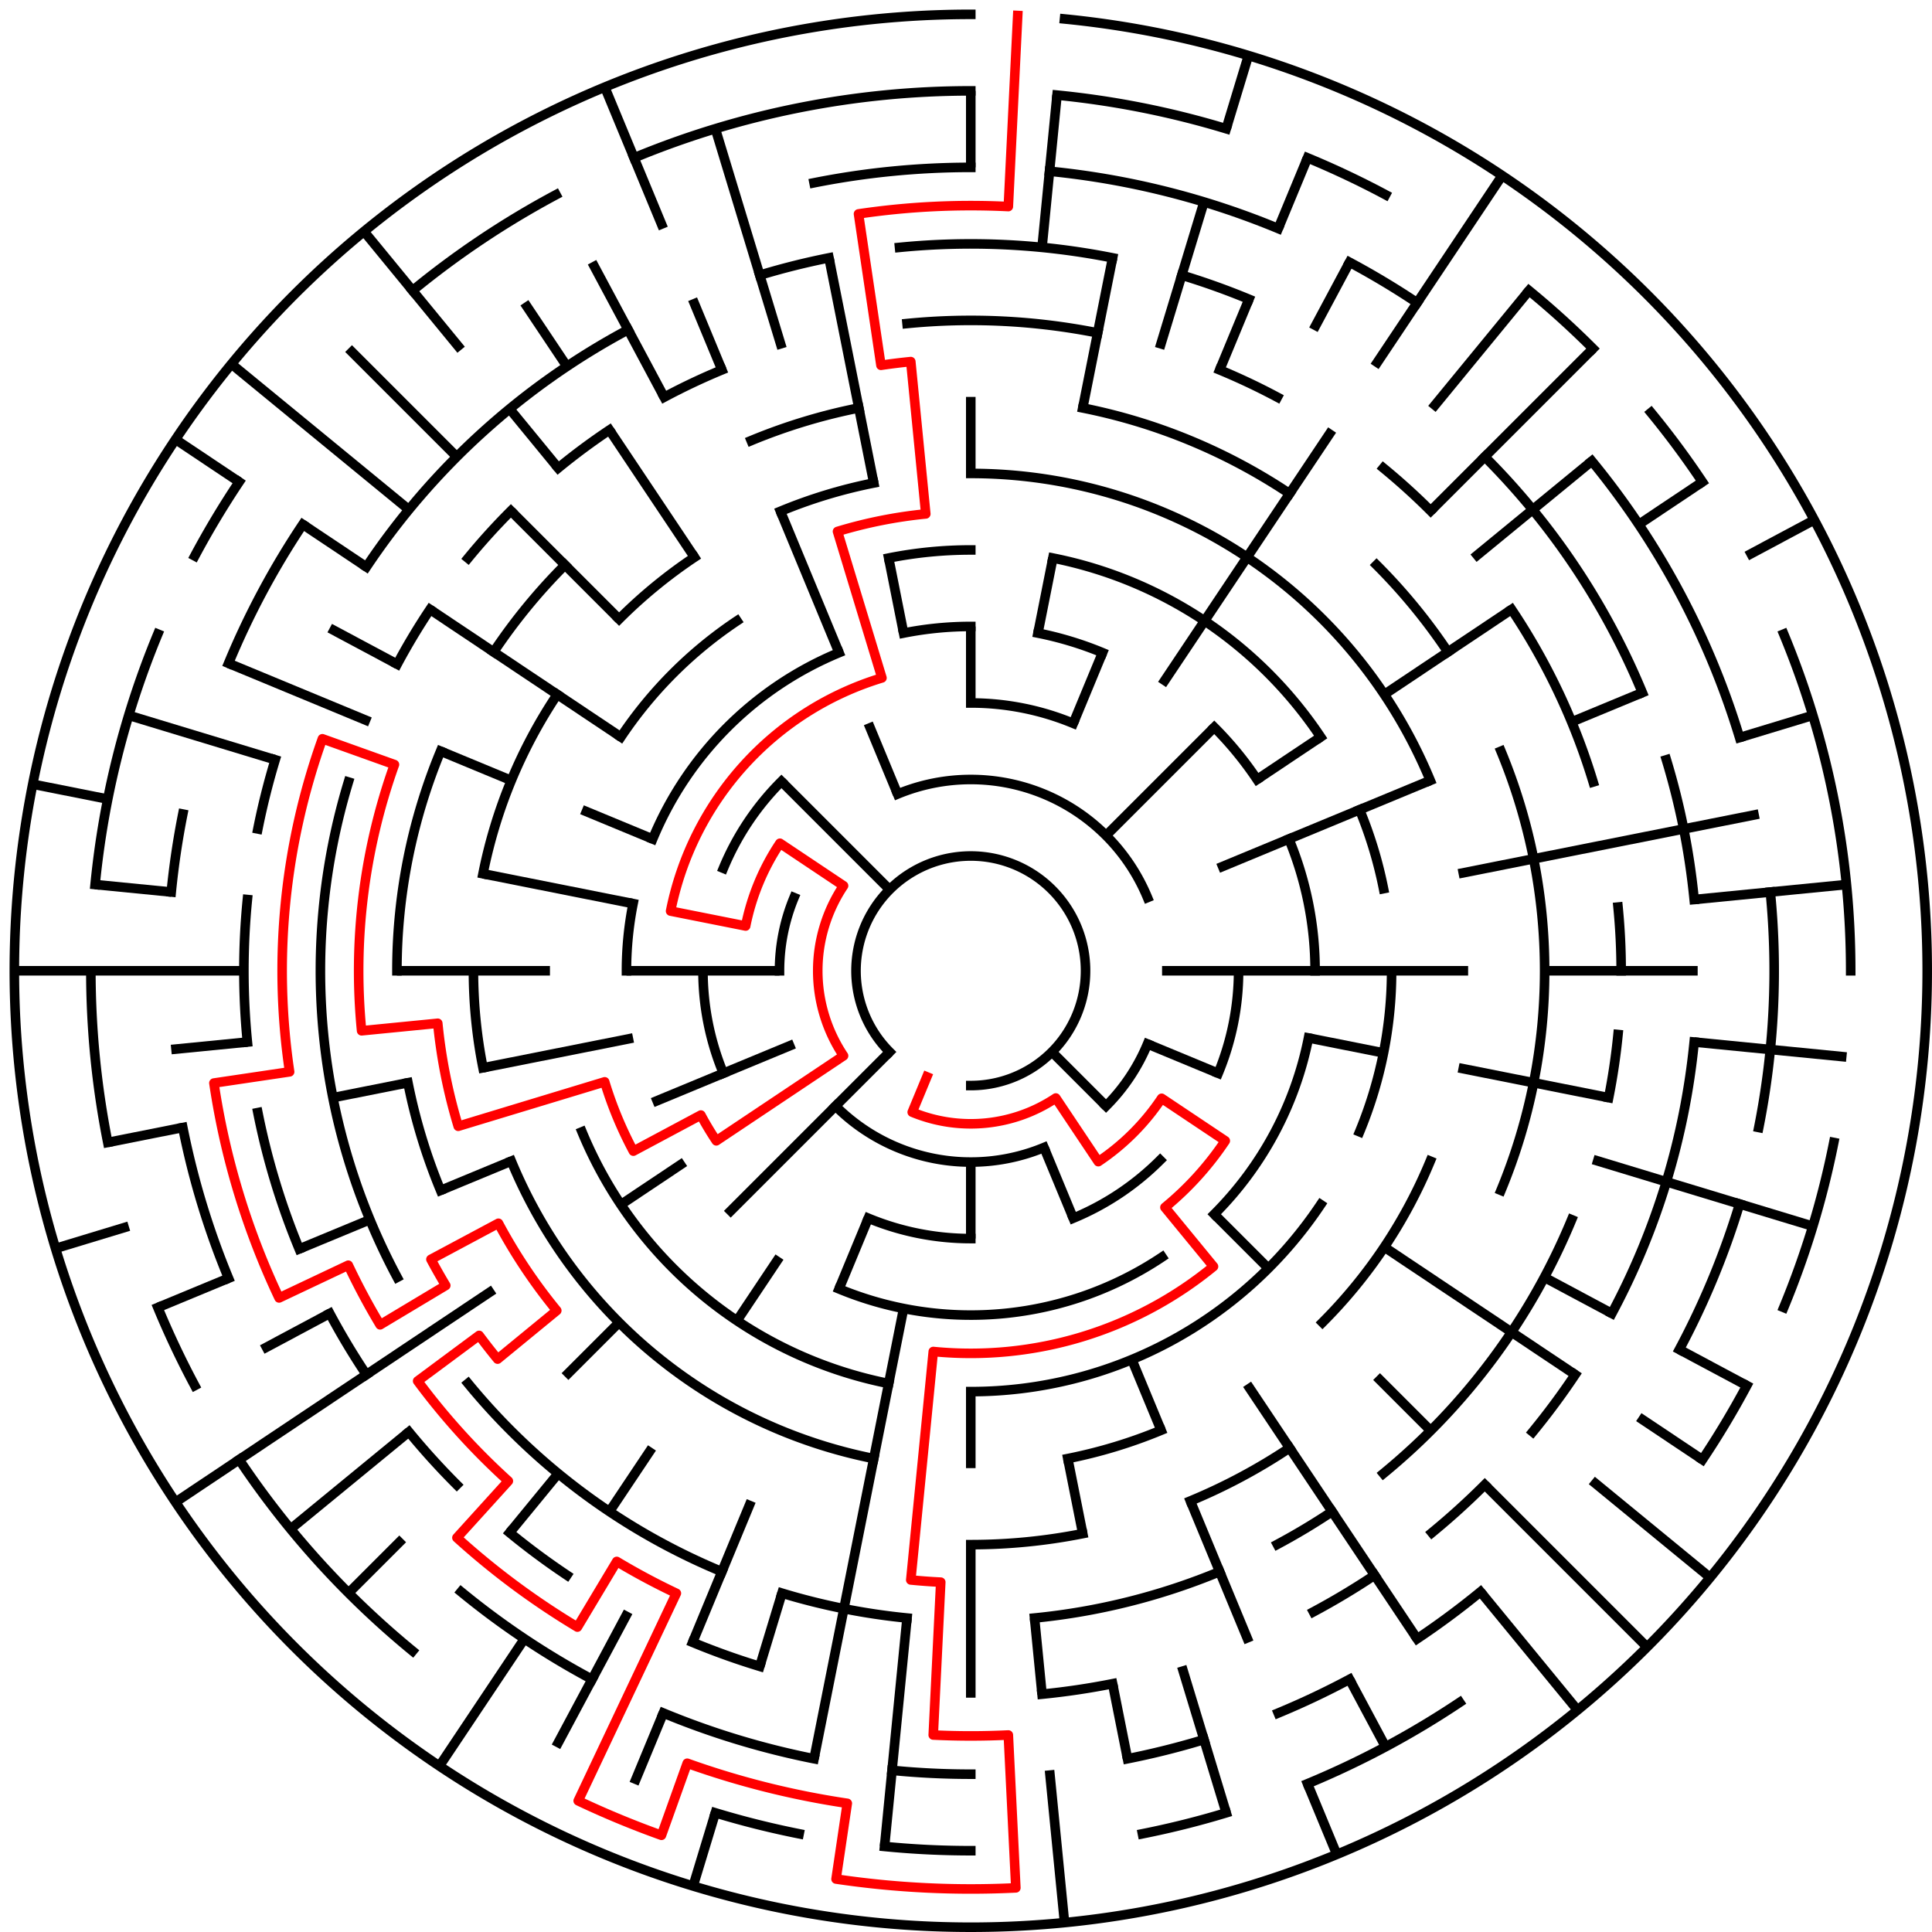 ﻿<?xml version="1.0" encoding="utf-8" standalone="no"?>
<!DOCTYPE svg PUBLIC "-//W3C//DTD SVG 1.1//EN" "http://www.w3.org/Graphics/SVG/1.1/DTD/svg11.dtd">
<svg width="404" height="404" version="1.1" xmlns="http://www.w3.org/2000/svg">
  <title>25 cells diameter theta maze</title>
  <g fill="none" stroke="#000000" stroke-width="2" stroke-linecap="square">
    <path d="M 186.029,219.971 A 24,24 0 1,1 203,227" />
    <path d="M 187.693,166.045 A 40,40 0 0,1 239.955,187.693" />
    <path d="M 239.955,218.307 A 40,40 0 0,1 231.284,231.284" />
    <path d="M 218.307,239.955 A 40,40 0 0,1 174.716,231.284" />
    <path d="M 163,203 A 40,40 0 0,1 166.045,187.693" />
    <path d="M 203,147 A 56,56 0 0,1 224.43,151.263" />
    <path d="M 259,203 A 56,56 0 0,1 254.737,224.43" />
    <path d="M 242.598,242.598 A 56,56 0 0,1 224.43,254.737" />
    <path d="M 203,259 A 56,56 0 0,1 181.57,254.737" />
    <path d="M 151.263,224.43 A 56,56 0 0,1 147,203" />
    <path d="M 151.263,181.57 A 56,56 0 0,1 163.402,163.402" />
    <path d="M 188.953,132.383 A 72,72 0 0,1 203,131" />
    <path d="M 217.047,132.383 A 72,72 0 0,1 230.553,136.481" />
    <path d="M 253.912,152.088 A 72,72 0 0,1 262.866,162.999" />
    <path d="M 269.519,175.447 A 72,72 0 0,1 275,203" />
    <path d="M 273.617,217.047 A 72,72 0 0,1 253.912,253.912" />
    <path d="M 243.001,262.866 A 72,72 0 0,1 175.447,269.519" />
    <path d="M 131,203 A 72,72 0 0,1 132.383,188.953" />
    <path d="M 136.481,175.447 A 72,72 0 0,1 175.447,136.481" />
    <path d="M 185.832,116.691 A 88,88 0 0,1 203,115" />
    <path d="M 220.168,116.691 A 88,88 0 0,1 276.169,154.11" />
    <path d="M 284.301,169.324 A 88,88 0 0,1 289.309,185.832" />
    <path d="M 291,203 A 88,88 0 0,1 284.301,236.676" />
    <path d="M 276.169,251.89 A 88,88 0 0,1 203,291" />
    <path d="M 185.832,289.309 A 88,88 0 0,1 121.699,236.676" />
    <path d="M 129.831,154.11 A 88,88 0 0,1 154.11,129.831" />
    <path d="M 203,99 A 104,104 0 0,1 299.083,163.201" />
    <path d="M 299.083,242.799 A 104,104 0 0,1 276.539,276.539" />
    <path d="M 242.799,299.083 A 104,104 0 0,1 223.289,305.002" />
    <path d="M 182.711,305.002 A 104,104 0 0,1 106.917,242.799" />
    <path d="M 100.998,223.289 A 104,104 0 0,1 99,203" />
    <path d="M 100.998,182.711 A 104,104 0 0,1 116.527,145.221" />
    <path d="M 129.461,129.461 A 104,104 0 0,1 145.221,116.527" />
    <path d="M 163.201,106.917 A 104,104 0 0,1 182.711,100.998" />
    <path d="M 226.411,85.306 A 120,120 0 0,1 269.668,103.224" />
    <path d="M 287.853,118.147 A 120,120 0 0,1 302.776,136.332" />
    <path d="M 313.866,157.078 A 120,120 0 0,1 313.866,248.922" />
    <path d="M 269.668,302.776 A 120,120 0 0,1 248.922,313.866" />
    <path d="M 226.411,320.694 A 120,120 0 0,1 203,323" />
    <path d="M 92.134,248.922 A 120,120 0 0,1 85.306,226.411" />
    <path d="M 83,203 A 120,120 0 0,1 92.134,157.078" />
    <path d="M 103.224,136.332 A 120,120 0 0,1 118.147,118.147" />
    <path d="M 157.078,92.134 A 120,120 0 0,1 179.589,85.306" />
    <path d="M 189.67,67.655 A 136,136 0 0,1 229.532,69.613" />
    <path d="M 255.045,77.352 A 136,136 0 0,1 267.11,83.059" />
    <path d="M 289.277,97.871 A 136,136 0 0,1 299.167,106.833" />
    <path d="M 316.08,127.442 A 136,136 0 0,1 333.144,163.521" />
    <path d="M 338.345,189.67 A 136,136 0 0,1 339,203" />
    <path d="M 338.345,216.33 A 136,136 0 0,1 336.387,229.532" />
    <path d="M 328.648,255.045 A 136,136 0 0,1 289.277,308.129" />
    <path d="M 278.558,316.08 A 136,136 0 0,1 267.11,322.941" />
    <path d="M 255.045,328.648 A 136,136 0 0,1 216.33,338.345" />
    <path d="M 189.67,338.345 A 136,136 0 0,1 163.521,333.144" />
    <path d="M 150.955,328.648 A 136,136 0 0,1 97.871,289.277" />
    <path d="M 83.059,267.11 A 136,136 0 0,1 72.856,163.521" />
    <path d="M 83.059,138.89 A 136,136 0 0,1 89.92,127.442" />
    <path d="M 97.871,116.723 A 136,136 0 0,1 106.833,106.833" />
    <path d="M 116.723,97.871 A 136,136 0 0,1 127.442,89.92" />
    <path d="M 138.89,83.059 A 136,136 0 0,1 150.955,77.352" />
    <path d="M 188.101,51.732 A 152,152 0 0,1 232.654,53.921" />
    <path d="M 247.123,57.545 A 152,152 0 0,1 261.168,62.57" />
    <path d="M 310.48,95.52 A 152,152 0 0,1 343.43,144.832" />
    <path d="M 348.455,158.877 A 152,152 0 0,1 354.268,188.101" />
    <path d="M 354.268,217.899 A 152,152 0 0,1 337.052,274.652" />
    <path d="M 329.383,287.447 A 152,152 0 0,1 320.498,299.428" />
    <path d="M 310.48,310.48 A 152,152 0 0,1 299.428,320.498" />
    <path d="M 287.447,329.383 A 152,152 0 0,1 274.652,337.052" />
    <path d="M 232.654,352.079 A 152,152 0 0,1 217.899,354.268" />
    <path d="M 158.877,348.455 A 152,152 0 0,1 144.832,343.43" />
    <path d="M 118.553,329.383 A 152,152 0 0,1 106.572,320.498" />
    <path d="M 95.52,310.48 A 152,152 0 0,1 85.502,299.428" />
    <path d="M 76.617,287.447 A 152,152 0 0,1 68.948,274.652" />
    <path d="M 62.57,261.168 A 152,152 0 0,1 53.921,232.654" />
    <path d="M 51.732,217.899 A 152,152 0 0,1 51.732,188.101" />
    <path d="M 53.921,173.346 A 152,152 0 0,1 57.545,158.877" />
    <path d="M 76.617,118.553 A 152,152 0 0,1 131.348,68.948" />
    <path d="M 158.877,57.545 A 152,152 0 0,1 173.346,53.921" />
    <path d="M 170.225,38.228 A 168,168 0 0,1 203,35" />
    <path d="M 219.467,35.809 A 168,168 0 0,1 267.291,47.788" />
    <path d="M 282.195,54.837 A 168,168 0 0,1 296.336,63.313" />
    <path d="M 332.866,96.422 A 168,168 0 0,1 363.766,154.232" />
    <path d="M 370.191,186.533 A 168,168 0 0,1 367.772,235.775" />
    <path d="M 363.766,251.768 A 168,168 0 0,1 351.163,282.195" />
    <path d="M 309.578,332.866 A 168,168 0 0,1 296.336,342.687" />
    <path d="M 282.195,351.163 A 168,168 0 0,1 267.291,358.212" />
    <path d="M 251.768,363.766 A 168,168 0 0,1 235.775,367.772" />
    <path d="M 203,371 A 168,168 0 0,1 186.533,370.191" />
    <path d="M 170.225,367.772 A 168,168 0 0,1 138.709,358.212" />
    <path d="M 123.805,351.163 A 168,168 0 0,1 96.422,332.866" />
    <path d="M 47.788,267.291 A 168,168 0 0,1 38.228,235.775" />
    <path d="M 35.809,186.533 A 168,168 0 0,1 38.228,170.225" />
    <path d="M 47.788,138.709 A 168,168 0 0,1 63.313,109.664" />
    <path d="M 132.586,33.006 A 184,184 0 0,1 203,19" />
    <path d="M 221.035,19.886 A 184,184 0 0,1 256.412,26.923" />
    <path d="M 273.414,33.006 A 184,184 0 0,1 289.737,40.726" />
    <path d="M 319.728,60.766 A 184,184 0 0,1 333.108,72.892" />
    <path d="M 345.234,86.272 A 184,184 0 0,1 355.99,100.775" />
    <path d="M 372.994,132.586 A 184,184 0 0,1 387,203" />
    <path d="M 383.464,238.897 A 184,184 0 0,1 372.994,273.414" />
    <path d="M 365.274,289.737 A 184,184 0 0,1 355.99,305.225" />
    <path d="M 305.225,355.99 A 184,184 0 0,1 273.414,372.994" />
    <path d="M 256.412,379.077 A 184,184 0 0,1 238.897,383.464" />
    <path d="M 203,387 A 184,184 0 0,1 184.965,386.114" />
    <path d="M 167.103,383.464 A 184,184 0 0,1 149.588,379.077" />
    <path d="M 86.272,345.234 A 184,184 0 0,1 50.01,305.225" />
    <path d="M 40.726,289.737 A 184,184 0 0,1 33.006,273.414" />
    <path d="M 22.536,238.897 A 184,184 0 0,1 19,203" />
    <path d="M 19.886,184.965 A 184,184 0 0,1 33.006,132.586" />
    <path d="M 40.726,116.263 A 184,184 0 0,1 50.01,100.775" />
    <path d="M 86.272,60.766 A 184,184 0 0,1 116.263,40.726" />
    <path d="M 222.603,3.963 A 200,200 0 1,1 203,3" />
  </g>
  <g fill="none" stroke="#000000" stroke-width="2" stroke-linecap="butt">
    <line x1="203" y1="19" x2="203" y2="35" />
    <line x1="203" y1="83" x2="203" y2="99" />
    <line x1="203" y1="131" x2="203" y2="147" />
    <line x1="221.035" y1="19.886" x2="217.899" y2="51.732" />
    <line x1="232.654" y1="53.921" x2="226.411" y2="85.306" />
    <line x1="220.168" y1="116.691" x2="217.047" y2="132.383" />
    <line x1="261.057" y1="11.612" x2="256.412" y2="26.923" />
    <line x1="251.768" y1="42.234" x2="242.479" y2="72.856" />
    <line x1="273.414" y1="33.006" x2="267.291" y2="47.788" />
    <line x1="261.168" y1="62.57" x2="255.045" y2="77.352" />
    <line x1="230.553" y1="136.481" x2="224.43" y2="151.263" />
    <line x1="282.195" y1="54.837" x2="274.652" y2="68.948" />
    <line x1="314.114" y1="36.706" x2="287.447" y2="76.617" />
    <line x1="278.558" y1="89.92" x2="243.001" y2="143.134" />
    <line x1="319.728" y1="60.766" x2="299.428" y2="85.502" />
    <line x1="333.108" y1="72.892" x2="299.167" y2="106.833" />
    <line x1="253.912" y1="152.088" x2="231.284" y2="174.716" />
    <line x1="332.866" y1="96.422" x2="308.129" y2="116.723" />
    <line x1="355.99" y1="100.775" x2="342.687" y2="109.664" />
    <line x1="316.08" y1="127.442" x2="289.473" y2="145.221" />
    <line x1="276.169" y1="154.11" x2="262.866" y2="162.999" />
    <line x1="379.384" y1="108.721" x2="365.274" y2="116.263" />
    <line x1="343.43" y1="144.832" x2="328.648" y2="150.955" />
    <line x1="299.083" y1="163.201" x2="254.737" y2="181.57" />
    <line x1="379.077" y1="149.588" x2="363.766" y2="154.232" />
    <line x1="367.772" y1="170.225" x2="305.002" y2="182.711" />
    <line x1="386.114" y1="184.965" x2="354.268" y2="188.101" />
    <line x1="355" y1="203" x2="323" y2="203" />
    <line x1="307" y1="203" x2="243" y2="203" />
    <line x1="386.114" y1="221.035" x2="354.268" y2="217.899" />
    <line x1="336.387" y1="229.532" x2="305.002" y2="223.289" />
    <line x1="289.309" y1="220.168" x2="273.617" y2="217.047" />
    <line x1="379.077" y1="256.412" x2="333.144" y2="242.479" />
    <line x1="254.737" y1="224.43" x2="239.955" y2="218.307" />
    <line x1="365.274" y1="289.737" x2="351.163" y2="282.195" />
    <line x1="337.052" y1="274.652" x2="322.941" y2="267.11" />
    <line x1="355.99" y1="305.225" x2="342.687" y2="296.336" />
    <line x1="329.383" y1="287.447" x2="289.473" y2="260.779" />
    <line x1="357.602" y1="329.879" x2="332.866" y2="309.578" />
    <line x1="344.421" y1="344.421" x2="310.48" y2="310.48" />
    <line x1="299.167" y1="299.167" x2="287.853" y2="287.853" />
    <line x1="265.225" y1="265.225" x2="253.912" y2="253.912" />
    <line x1="231.284" y1="231.284" x2="219.971" y2="219.971" />
    <line x1="329.879" y1="357.602" x2="309.578" y2="332.866" />
    <line x1="296.336" y1="342.687" x2="260.779" y2="289.473" />
    <line x1="289.737" y1="365.274" x2="282.195" y2="351.163" />
    <line x1="279.537" y1="387.776" x2="273.414" y2="372.994" />
    <line x1="261.168" y1="343.43" x2="248.922" y2="313.866" />
    <line x1="242.799" y1="299.083" x2="236.676" y2="284.301" />
    <line x1="224.43" y1="254.737" x2="218.307" y2="239.955" />
    <line x1="256.412" y1="379.077" x2="247.123" y2="348.455" />
    <line x1="235.775" y1="367.772" x2="232.654" y2="352.079" />
    <line x1="226.411" y1="320.694" x2="223.289" y2="305.002" />
    <line x1="222.603" y1="402.037" x2="219.467" y2="370.191" />
    <line x1="217.899" y1="354.268" x2="216.33" y2="338.345" />
    <line x1="203" y1="355" x2="203" y2="323" />
    <line x1="203" y1="307" x2="203" y2="291" />
    <line x1="203" y1="259" x2="203" y2="243" />
    <line x1="184.965" y1="386.114" x2="189.67" y2="338.345" />
    <line x1="170.225" y1="367.772" x2="188.953" y2="273.617" />
    <line x1="144.943" y1="394.388" x2="149.588" y2="379.077" />
    <line x1="158.877" y1="348.455" x2="163.521" y2="333.144" />
    <line x1="132.586" y1="372.994" x2="138.709" y2="358.212" />
    <line x1="144.832" y1="343.43" x2="157.078" y2="313.866" />
    <line x1="175.447" y1="269.519" x2="181.57" y2="254.737" />
    <line x1="116.263" y1="365.274" x2="131.348" y2="337.052" />
    <line x1="91.886" y1="369.294" x2="109.664" y2="342.687" />
    <line x1="127.442" y1="316.08" x2="136.332" y2="302.776" />
    <line x1="154.11" y1="276.169" x2="162.999" y2="262.866" />
    <line x1="106.572" y1="320.498" x2="116.723" y2="308.129" />
    <line x1="72.892" y1="333.108" x2="84.206" y2="321.794" />
    <line x1="118.147" y1="287.853" x2="129.461" y2="276.539" />
    <line x1="152.088" y1="253.912" x2="186.029" y2="219.971" />
    <line x1="60.766" y1="319.728" x2="85.502" y2="299.428" />
    <line x1="36.706" y1="314.114" x2="103.224" y2="269.668" />
    <line x1="129.831" y1="251.89" x2="143.134" y2="243.001" />
    <line x1="54.837" y1="282.195" x2="68.948" y2="274.652" />
    <line x1="33.006" y1="273.414" x2="47.788" y2="267.291" />
    <line x1="62.57" y1="261.168" x2="77.352" y2="255.045" />
    <line x1="92.134" y1="248.922" x2="106.917" y2="242.799" />
    <line x1="136.481" y1="230.553" x2="166.045" y2="218.307" />
    <line x1="11.612" y1="261.057" x2="26.923" y2="256.412" />
    <line x1="22.536" y1="238.897" x2="38.228" y2="235.775" />
    <line x1="69.613" y1="229.532" x2="85.306" y2="226.411" />
    <line x1="100.998" y1="223.289" x2="132.383" y2="217.047" />
    <line x1="35.809" y1="219.467" x2="51.732" y2="217.899" />
    <line x1="3" y1="203" x2="51" y2="203" />
    <line x1="83" y1="203" x2="115" y2="203" />
    <line x1="131" y1="203" x2="163" y2="203" />
    <line x1="19.886" y1="184.965" x2="35.809" y2="186.533" />
    <line x1="6.843" y1="163.982" x2="22.536" y2="167.103" />
    <line x1="100.998" y1="182.711" x2="132.383" y2="188.953" />
    <line x1="26.923" y1="149.588" x2="57.545" y2="158.877" />
    <line x1="47.788" y1="138.709" x2="77.352" y2="150.955" />
    <line x1="92.134" y1="157.078" x2="106.917" y2="163.201" />
    <line x1="121.699" y1="169.324" x2="136.481" y2="175.447" />
    <line x1="68.948" y1="131.348" x2="83.059" y2="138.89" />
    <line x1="36.706" y1="91.886" x2="50.01" y2="100.775" />
    <line x1="63.313" y1="109.664" x2="76.617" y2="118.553" />
    <line x1="89.92" y1="127.442" x2="129.831" y2="154.11" />
    <line x1="48.398" y1="76.121" x2="85.502" y2="106.572" />
    <line x1="72.892" y1="72.892" x2="95.52" y2="95.52" />
    <line x1="106.833" y1="106.833" x2="129.461" y2="129.461" />
    <line x1="163.402" y1="163.402" x2="186.029" y2="186.029" />
    <line x1="76.121" y1="48.398" x2="96.422" y2="73.134" />
    <line x1="106.572" y1="85.502" x2="116.723" y2="97.871" />
    <line x1="109.664" y1="63.313" x2="118.553" y2="76.617" />
    <line x1="127.442" y1="89.92" x2="145.221" y2="116.527" />
    <line x1="123.805" y1="54.837" x2="138.89" y2="83.059" />
    <line x1="126.463" y1="18.224" x2="138.709" y2="47.788" />
    <line x1="144.832" y1="62.57" x2="150.955" y2="77.352" />
    <line x1="163.201" y1="106.917" x2="175.447" y2="136.481" />
    <line x1="181.57" y1="151.263" x2="187.693" y2="166.045" />
    <line x1="149.588" y1="26.923" x2="163.521" y2="72.856" />
    <line x1="173.346" y1="53.921" x2="182.711" y2="100.998" />
    <line x1="185.832" y1="116.691" x2="188.953" y2="132.383" />
  </g>
  <path fill="none" stroke="#ff0000" stroke-width="2" stroke-linecap="square" stroke-linejoin="round" d="M 212.814,3.241 L 210.851,43.193 A 160,160 0 0,0 179.523,44.732 L 184.218,76.385 A 128,128 0 0,1 190.454,75.616 L 193.59,107.462 A 96,96 0 0,0 175.133,111.134 L 184.422,141.756 A 64,64 0 0,0 140.23,190.514 L 155.922,193.636 A 48,48 0 0,1 163.089,176.333 L 176.393,185.222 A 32,32 0 0,0 176.393,220.778 L 149.786,238.556 A 64,64 0 0,1 146.557,233.169 L 132.446,240.712 A 80,80 0 0,1 126.445,226.223 L 95.823,235.512 A 112,112 0 0,1 91.539,213.978 L 75.616,215.546 A 128,128 0 0,1 82.482,159.878 L 67.418,154.488 A 144,144 0 0,0 60.559,224.129 L 44.732,226.477 A 160,160 0 0,0 58.362,271.409 L 72.826,264.568 A 144,144 0 0,0 79.487,277.031 L 93.211,268.805 A 128,128 0 0,1 90.114,263.339 L 104.225,255.796 A 112,112 0 0,0 116.423,274.052 L 104.055,284.202 A 128,128 0 0,1 100.189,279.25 L 87.338,288.781 A 144,144 0 0,0 106.296,309.697 L 95.551,321.552 A 160,160 0 0,0 120.744,340.237 L 128.969,326.513 A 144,144 0 0,0 141.432,333.174 L 120.909,376.566 A 192,192 0 0,0 138.317,383.776 L 143.707,368.712 A 176,176 0 0,0 177.175,377.095 L 174.828,392.922 A 192,192 0 0,0 212.421,394.769 L 210.851,362.807 A 160,160 0 0,1 195.149,362.807 L 196.719,330.846 A 128,128 0 0,1 190.454,330.384 L 195.159,282.615 A 80,80 0 0,0 253.751,264.841 L 243.601,252.473 A 64,64 0 0,0 256.214,238.556 L 242.911,229.667 A 48,48 0 0,1 229.667,242.911 L 220.778,229.607 A 32,32 0 0,1 190.754,232.564 L 193.816,225.173" />
  <type>Circular</type>
</svg>